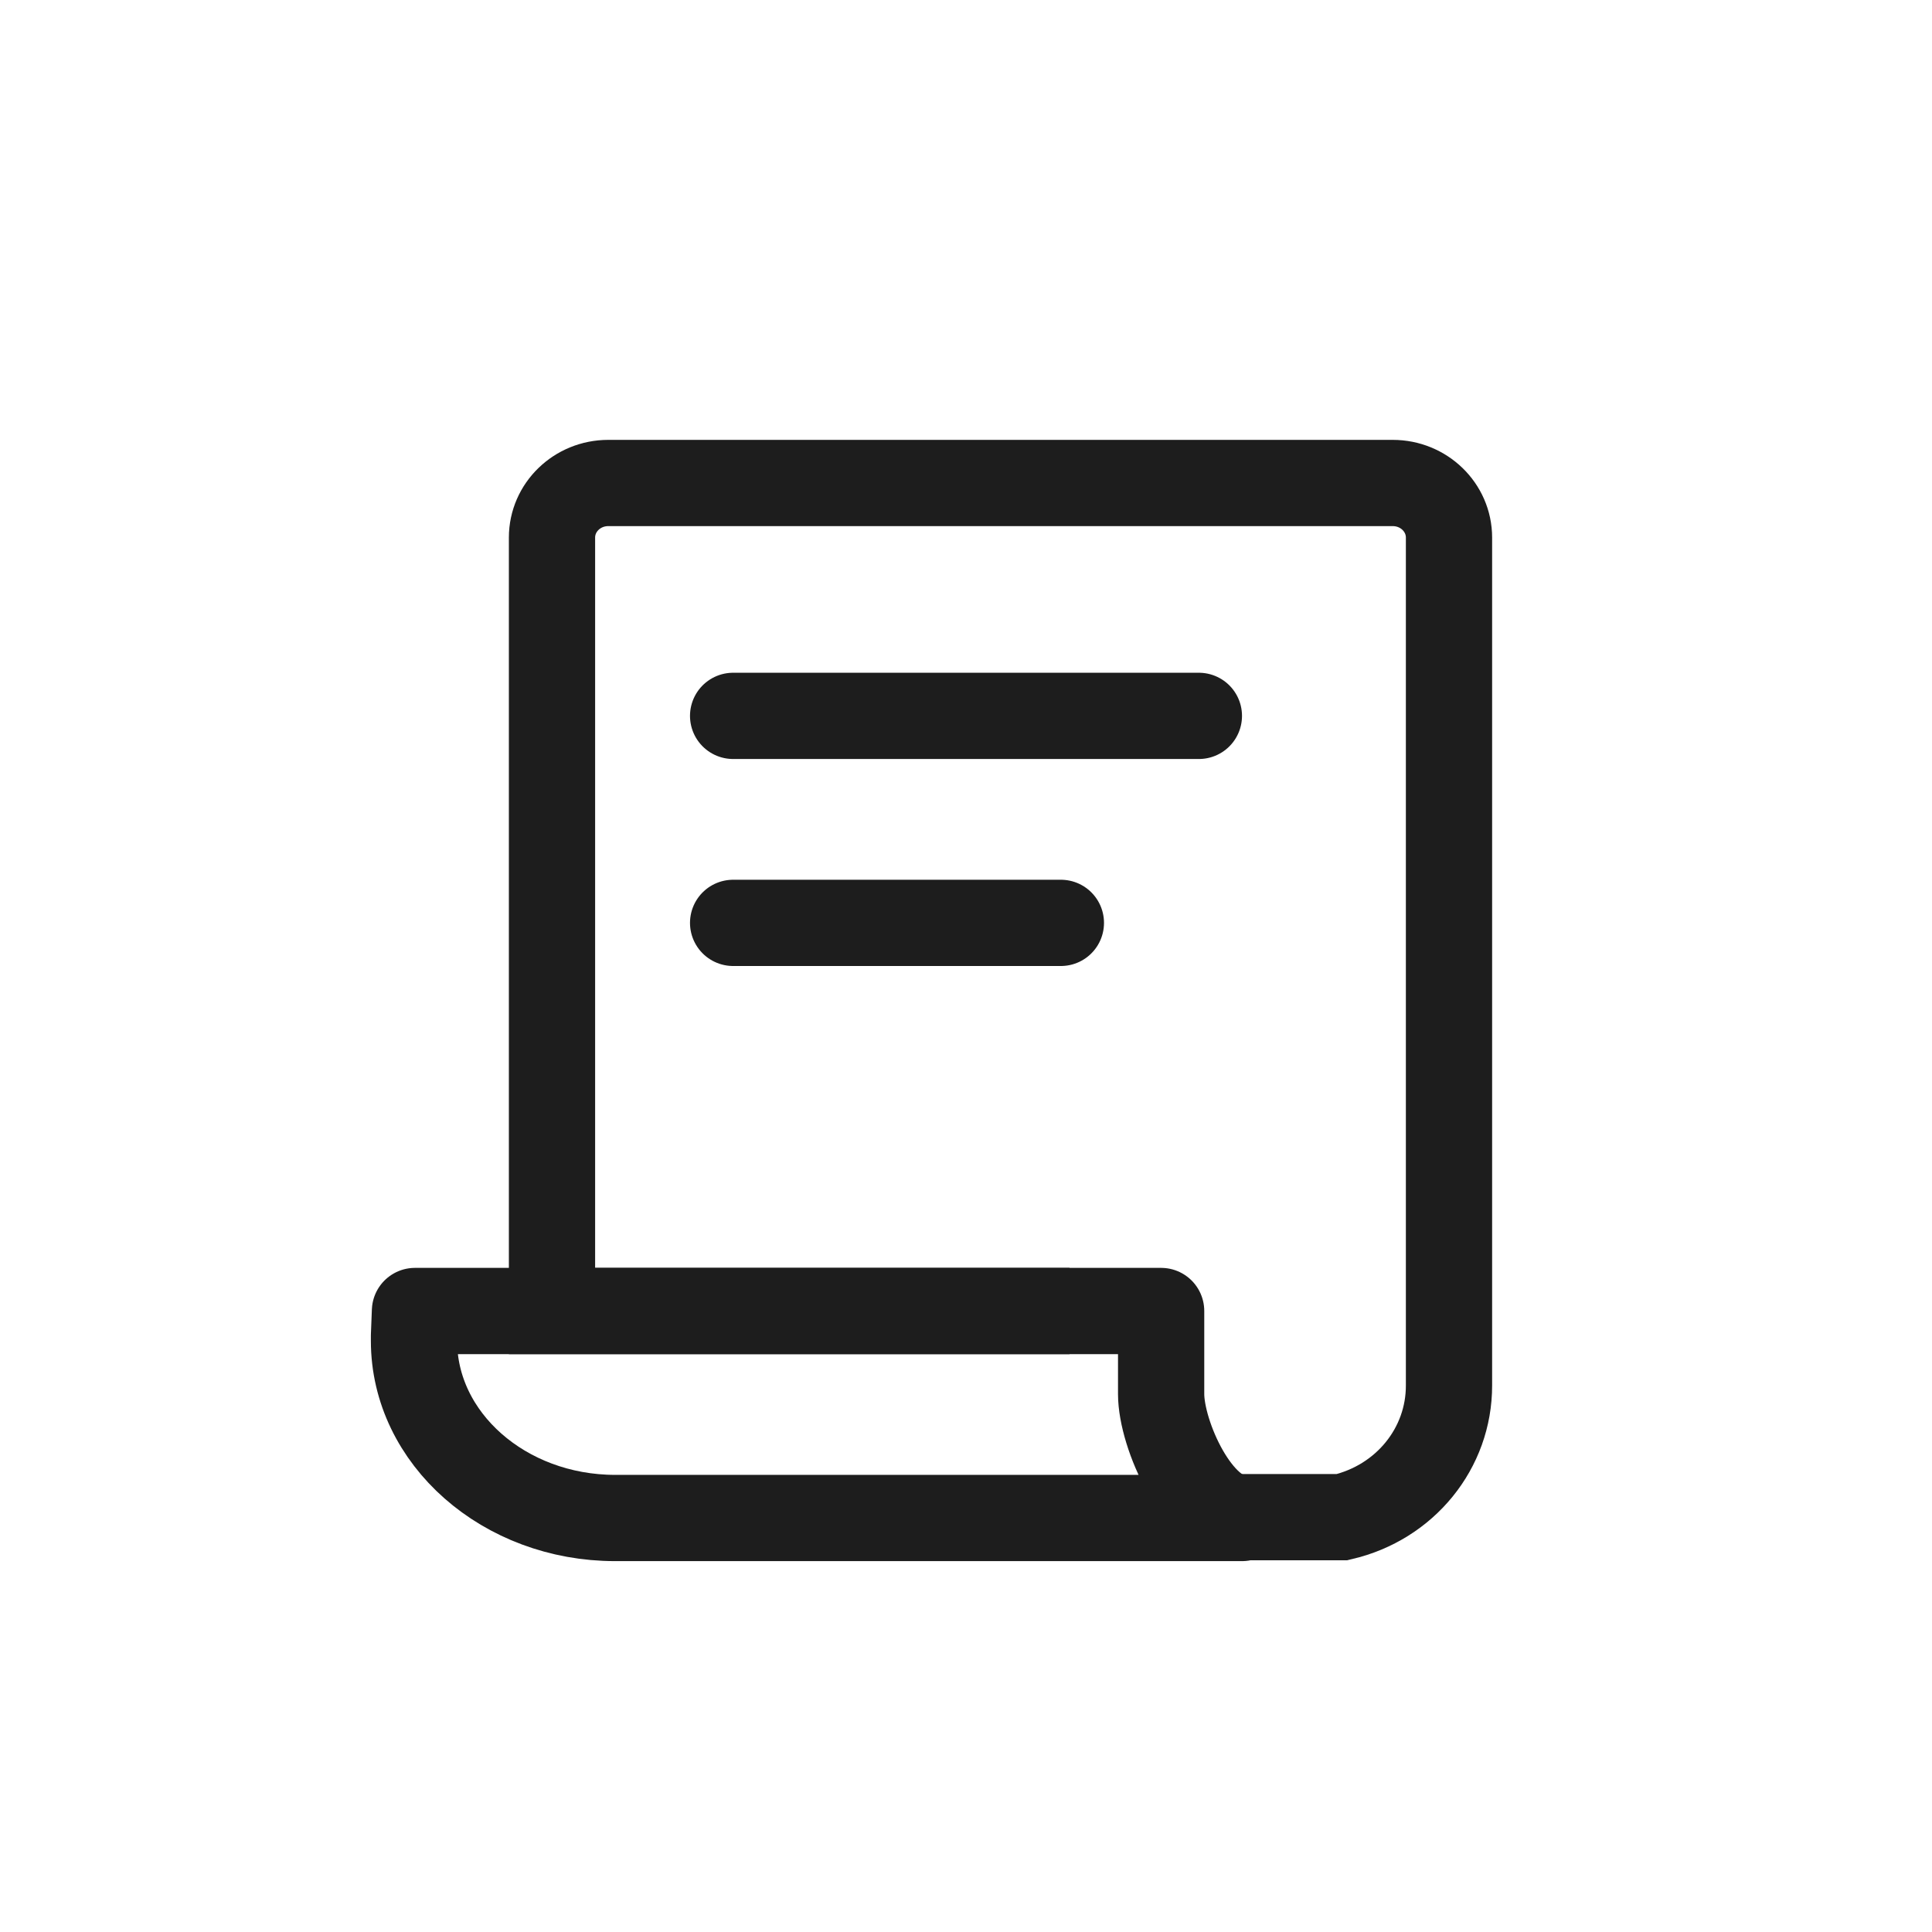 <svg width="28" height="28" viewBox="0 0 28 28" fill="none" xmlns="http://www.w3.org/2000/svg">
<path d="M15.5 19H8V7.791C8 7.354 8.365 7 8.815 7H20.185C20.635 7 21 7.354 21 7.791V20.078C21.002 20.988 20.364 21.775 19.449 21.988H17.5" stroke="#1D1D1D" stroke-width="1.25" stroke-miterlimit="10"/>
<path d="M18 22H8.916C7.308 22 6 20.848 6 19.433C6 19.407 6 19.384 6 19.359L6.014 19H16.828V20.203C16.828 20.791 17.365 22 18 22Z" stroke="#1D1D1D" stroke-width="1.25" stroke-miterlimit="10" stroke-linejoin="round"/>
<line x1="10.625" y1="13.375" x2="15.375" y2="13.375" stroke="#1D1D1D" stroke-width="1.25" stroke-linecap="round"/>
<line x1="10.625" y1="10.375" x2="17.375" y2="10.375" stroke="#1D1D1D" stroke-width="1.25" stroke-linecap="round"/>
</svg>
